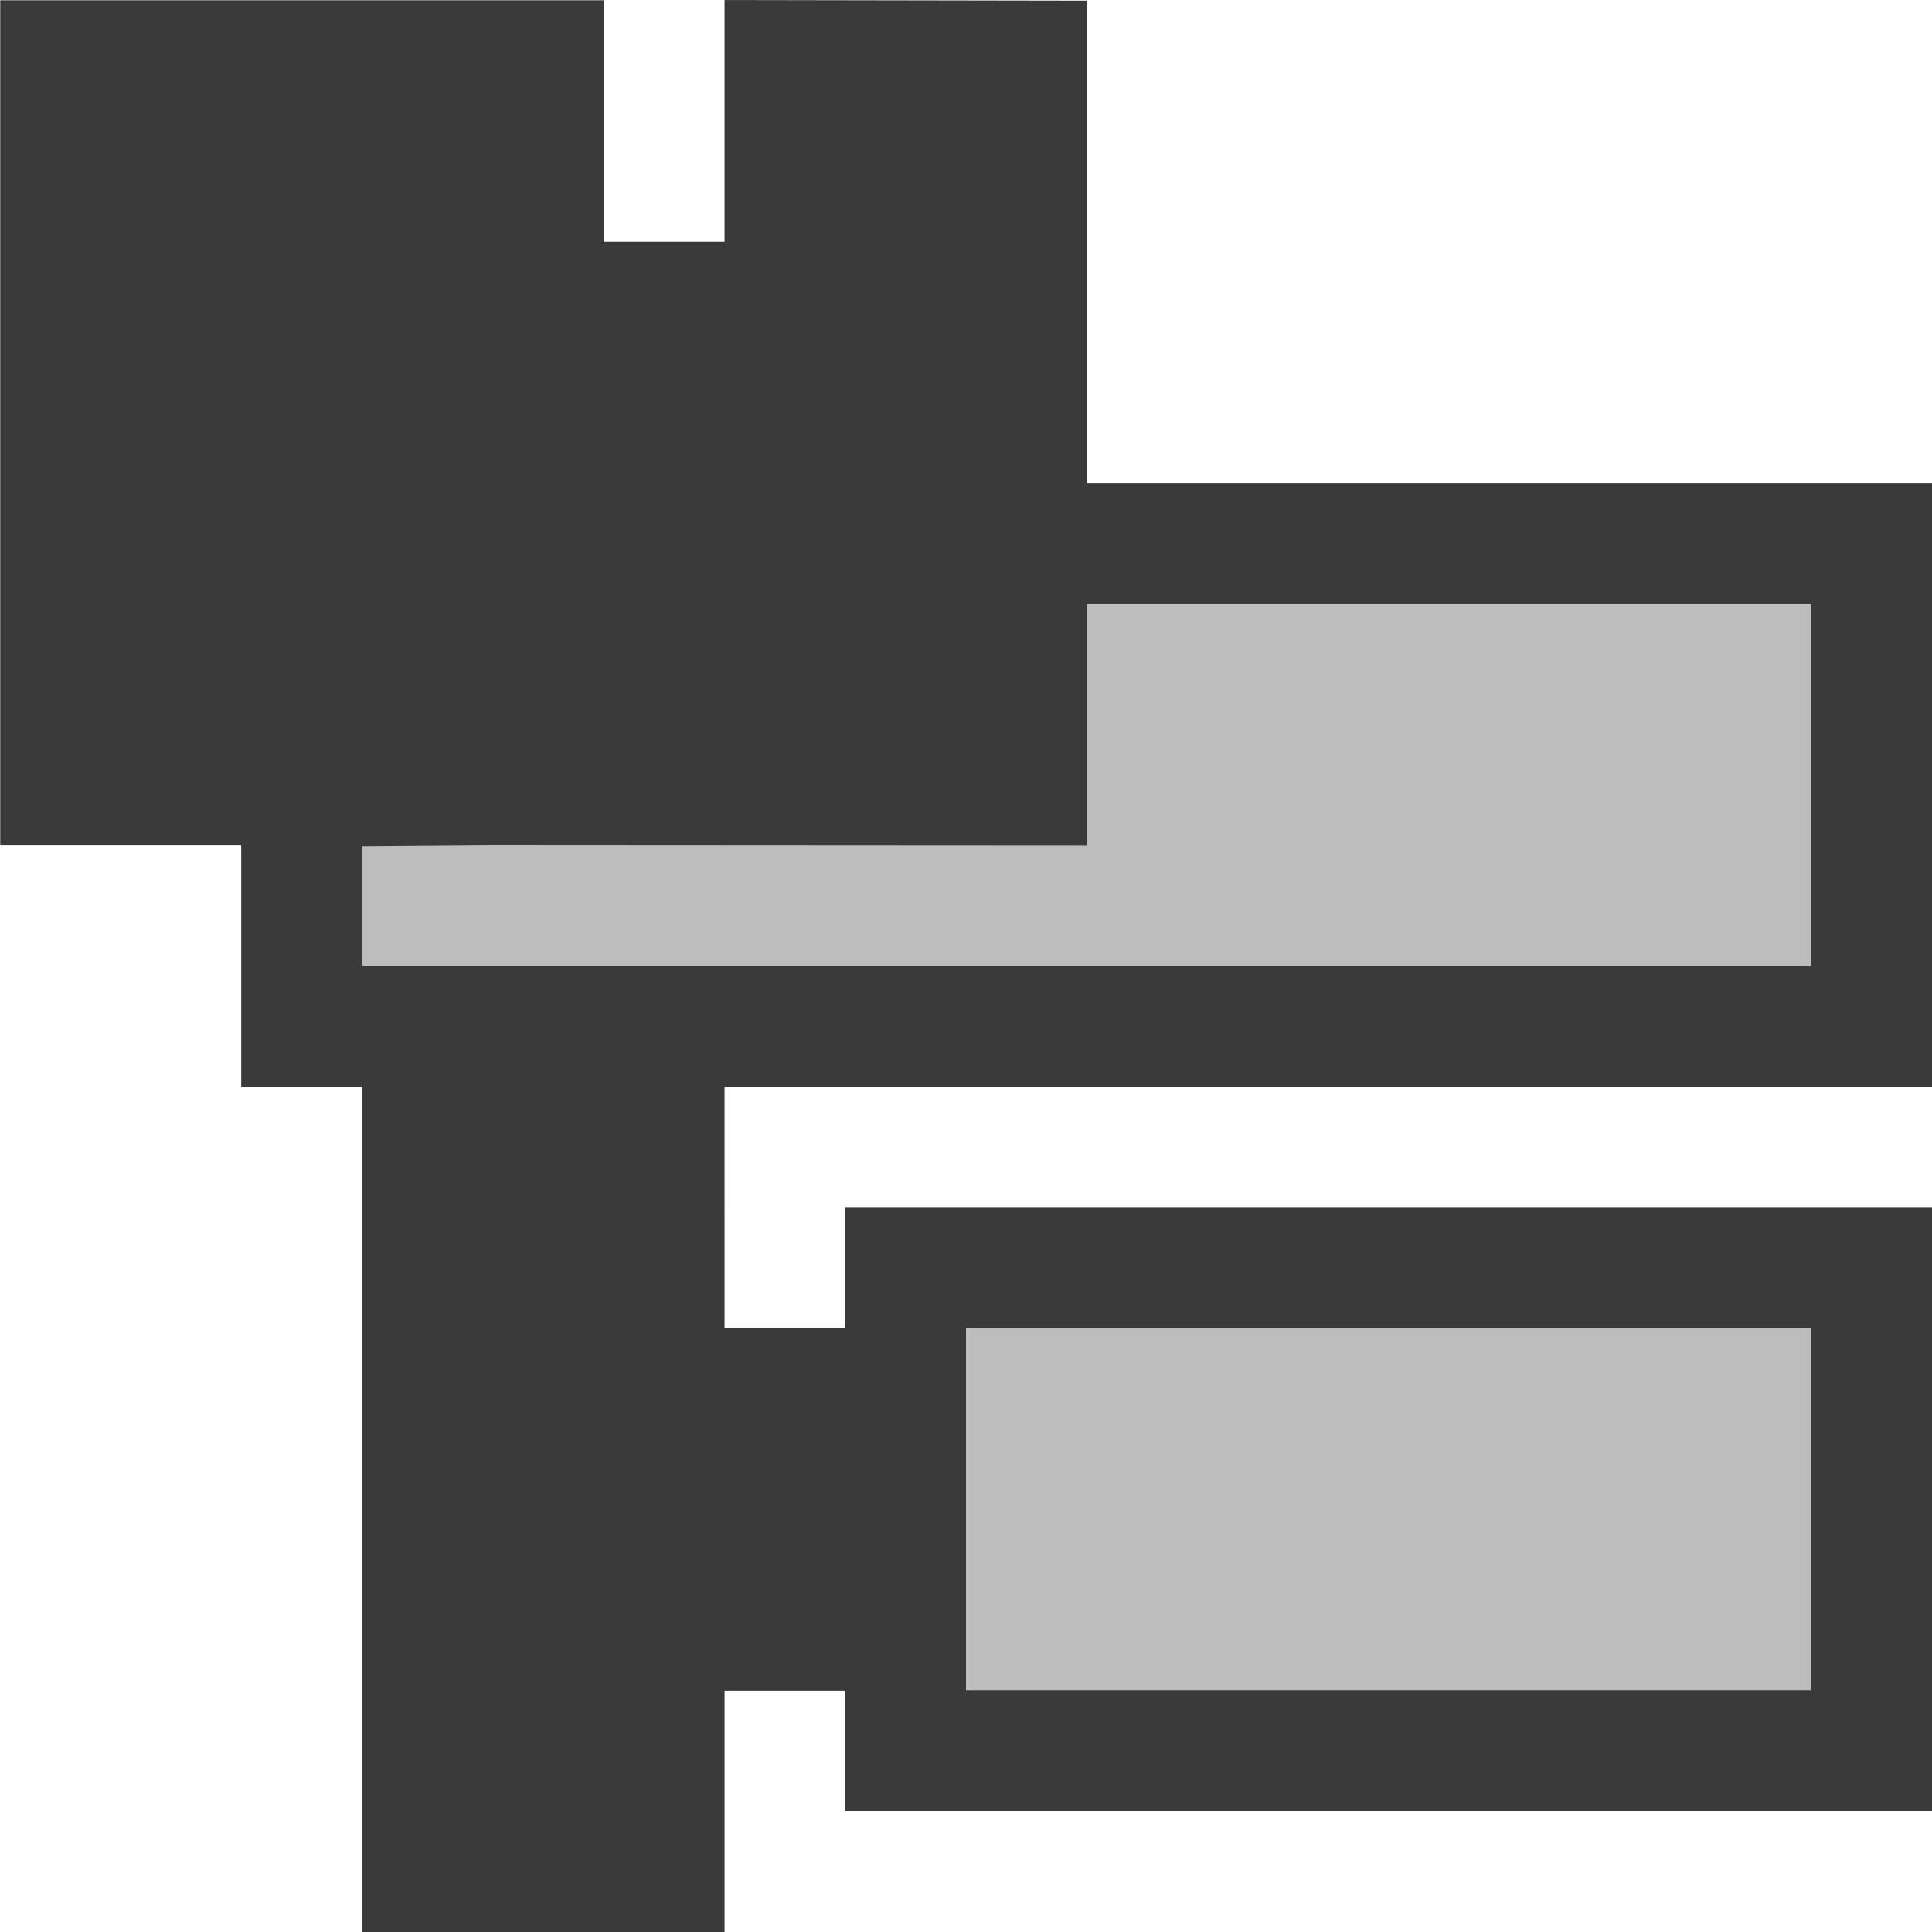 <?xml version="1.0" encoding="UTF-8" standalone="no"?>
<!-- Created with Inkscape (http://www.inkscape.org/) -->

<svg
   width="16"
   height="16"
   viewBox="0 0 4.233 4.233"
   version="1.1"
   id="svg8"
   inkscape:version="1.4 (86a8ad7, 2024-10-11)"
   sodipodi:docname="panel_hydraop_scene_graph.svg"
   inkscape:export-filename="..\panel_hydraop_scene_graph.png"
   inkscape:export-xdpi="384"
   inkscape:export-ydpi="384"
   xmlns:inkscape="http://www.inkscape.org/namespaces/inkscape"
   xmlns:sodipodi="http://sodipodi.sourceforge.net/DTD/sodipodi-0.dtd"
   xmlns="http://www.w3.org/2000/svg"
   xmlns:svg="http://www.w3.org/2000/svg"
   xmlns:rdf="http://www.w3.org/1999/02/22-rdf-syntax-ns#"
   xmlns:cc="http://creativecommons.org/ns#"
   xmlns:dc="http://purl.org/dc/elements/1.1/">
  <defs
     id="defs2" />
  <sodipodi:namedview
     id="base"
     pagecolor="#ffffff"
     bordercolor="#666666"
     borderopacity="1.0"
     inkscape:pageopacity="0.0"
     inkscape:pageshadow="2"
     inkscape:zoom="28.425691"
     inkscape:cx="7.6163496"
     inkscape:cy="9.111476"
     inkscape:document-units="px"
     inkscape:current-layer="layer1"
     showgrid="false"
     units="px"
     inkscape:window-width="1920"
     inkscape:window-height="1009"
     inkscape:window-x="3832"
     inkscape:window-y="449"
     inkscape:window-maximized="1"
     showguides="true"
     inkscape:guide-bbox="true"
     inkscape:showpageshadow="0"
     inkscape:pagecheckerboard="0"
     inkscape:deskcolor="#d1d1d1" />
  <g
     inkscape:label="Layer 1"
     inkscape:groupmode="layer"
     id="layer1"
     transform="translate(0,-291.708)"
     style="display:inline">
    <path
       id="rect7089-1"
       style="display:inline;fill:#bdbdbd;stroke:#3a3a3a;stroke-width:0.529;stroke-linecap:round;stroke-dasharray:none;stroke-opacity:1;paint-order:stroke fill markers"
       d="m 1.058,294.09 v 2.646 l 0.265,1e-5 h 2.245 v -0.265 H 1.323 v -1.323 h 2.245 l -1.8e-5,-0.265 h -2.245 l 1.79e-5,-0.794 z"
       sodipodi:nodetypes="cccccccccccc" />
    <rect
       style="display:inline;fill:#bdbdbd;stroke:#3a3a3a;stroke-width:0.265;stroke-linecap:round;stroke-dasharray:none;paint-order:fill markers stroke"
       id="rect352"
       width="3.44"
       height="1.058"
       x="0.661"
       y="292.899" />
    <rect
       style="display:inline;fill:#bdbdbd;stroke:#3a3a3a;stroke-width:0.265;stroke-linecap:round;stroke-dasharray:none;paint-order:fill markers stroke"
       id="rect2364"
       width="2.117"
       height="1.058"
       x="1.984"
       y="294.486" />
    <path
       style="fill:#000000;stroke-width:0.265"
       d=""
       id="path4593"
       inkscape:connector-curvature="0" />
    <g
       id="g3">
      <path
         id="path2"
         style="fill:#bdbdbd;fill-opacity:1;stroke:#3a3a3a;stroke-width:0.529;paint-order:markers stroke fill"
         d="m 1.852,291.973 v 0.529 H 1.323 l -0.003,0.794 0.797,4.5e-4 -6e-7,-1.323 z m 0,0.794 v 0.265 H 1.587 v -0.265 z"
         sodipodi:nodetypes="cccccccccccc" />
      <path
         style="display:inline;fill:#bdbdbd;fill-opacity:1;stroke:#3a3a3a;stroke-width:0.529;paint-order:markers stroke fill"
         d="m 0.265,291.973 h 0.265 v 0.529 H 0.794 V 291.973 H 1.058 v 1.323 l -0.265,0.002 v -0.531 H 0.529 v 0.529 H 0.265 Z"
         id="path1"
         sodipodi:nodetypes="ccccccccccccc"
         transform="translate(0,1.1463583e-5)" />
    </g>
  </g>
</svg>
